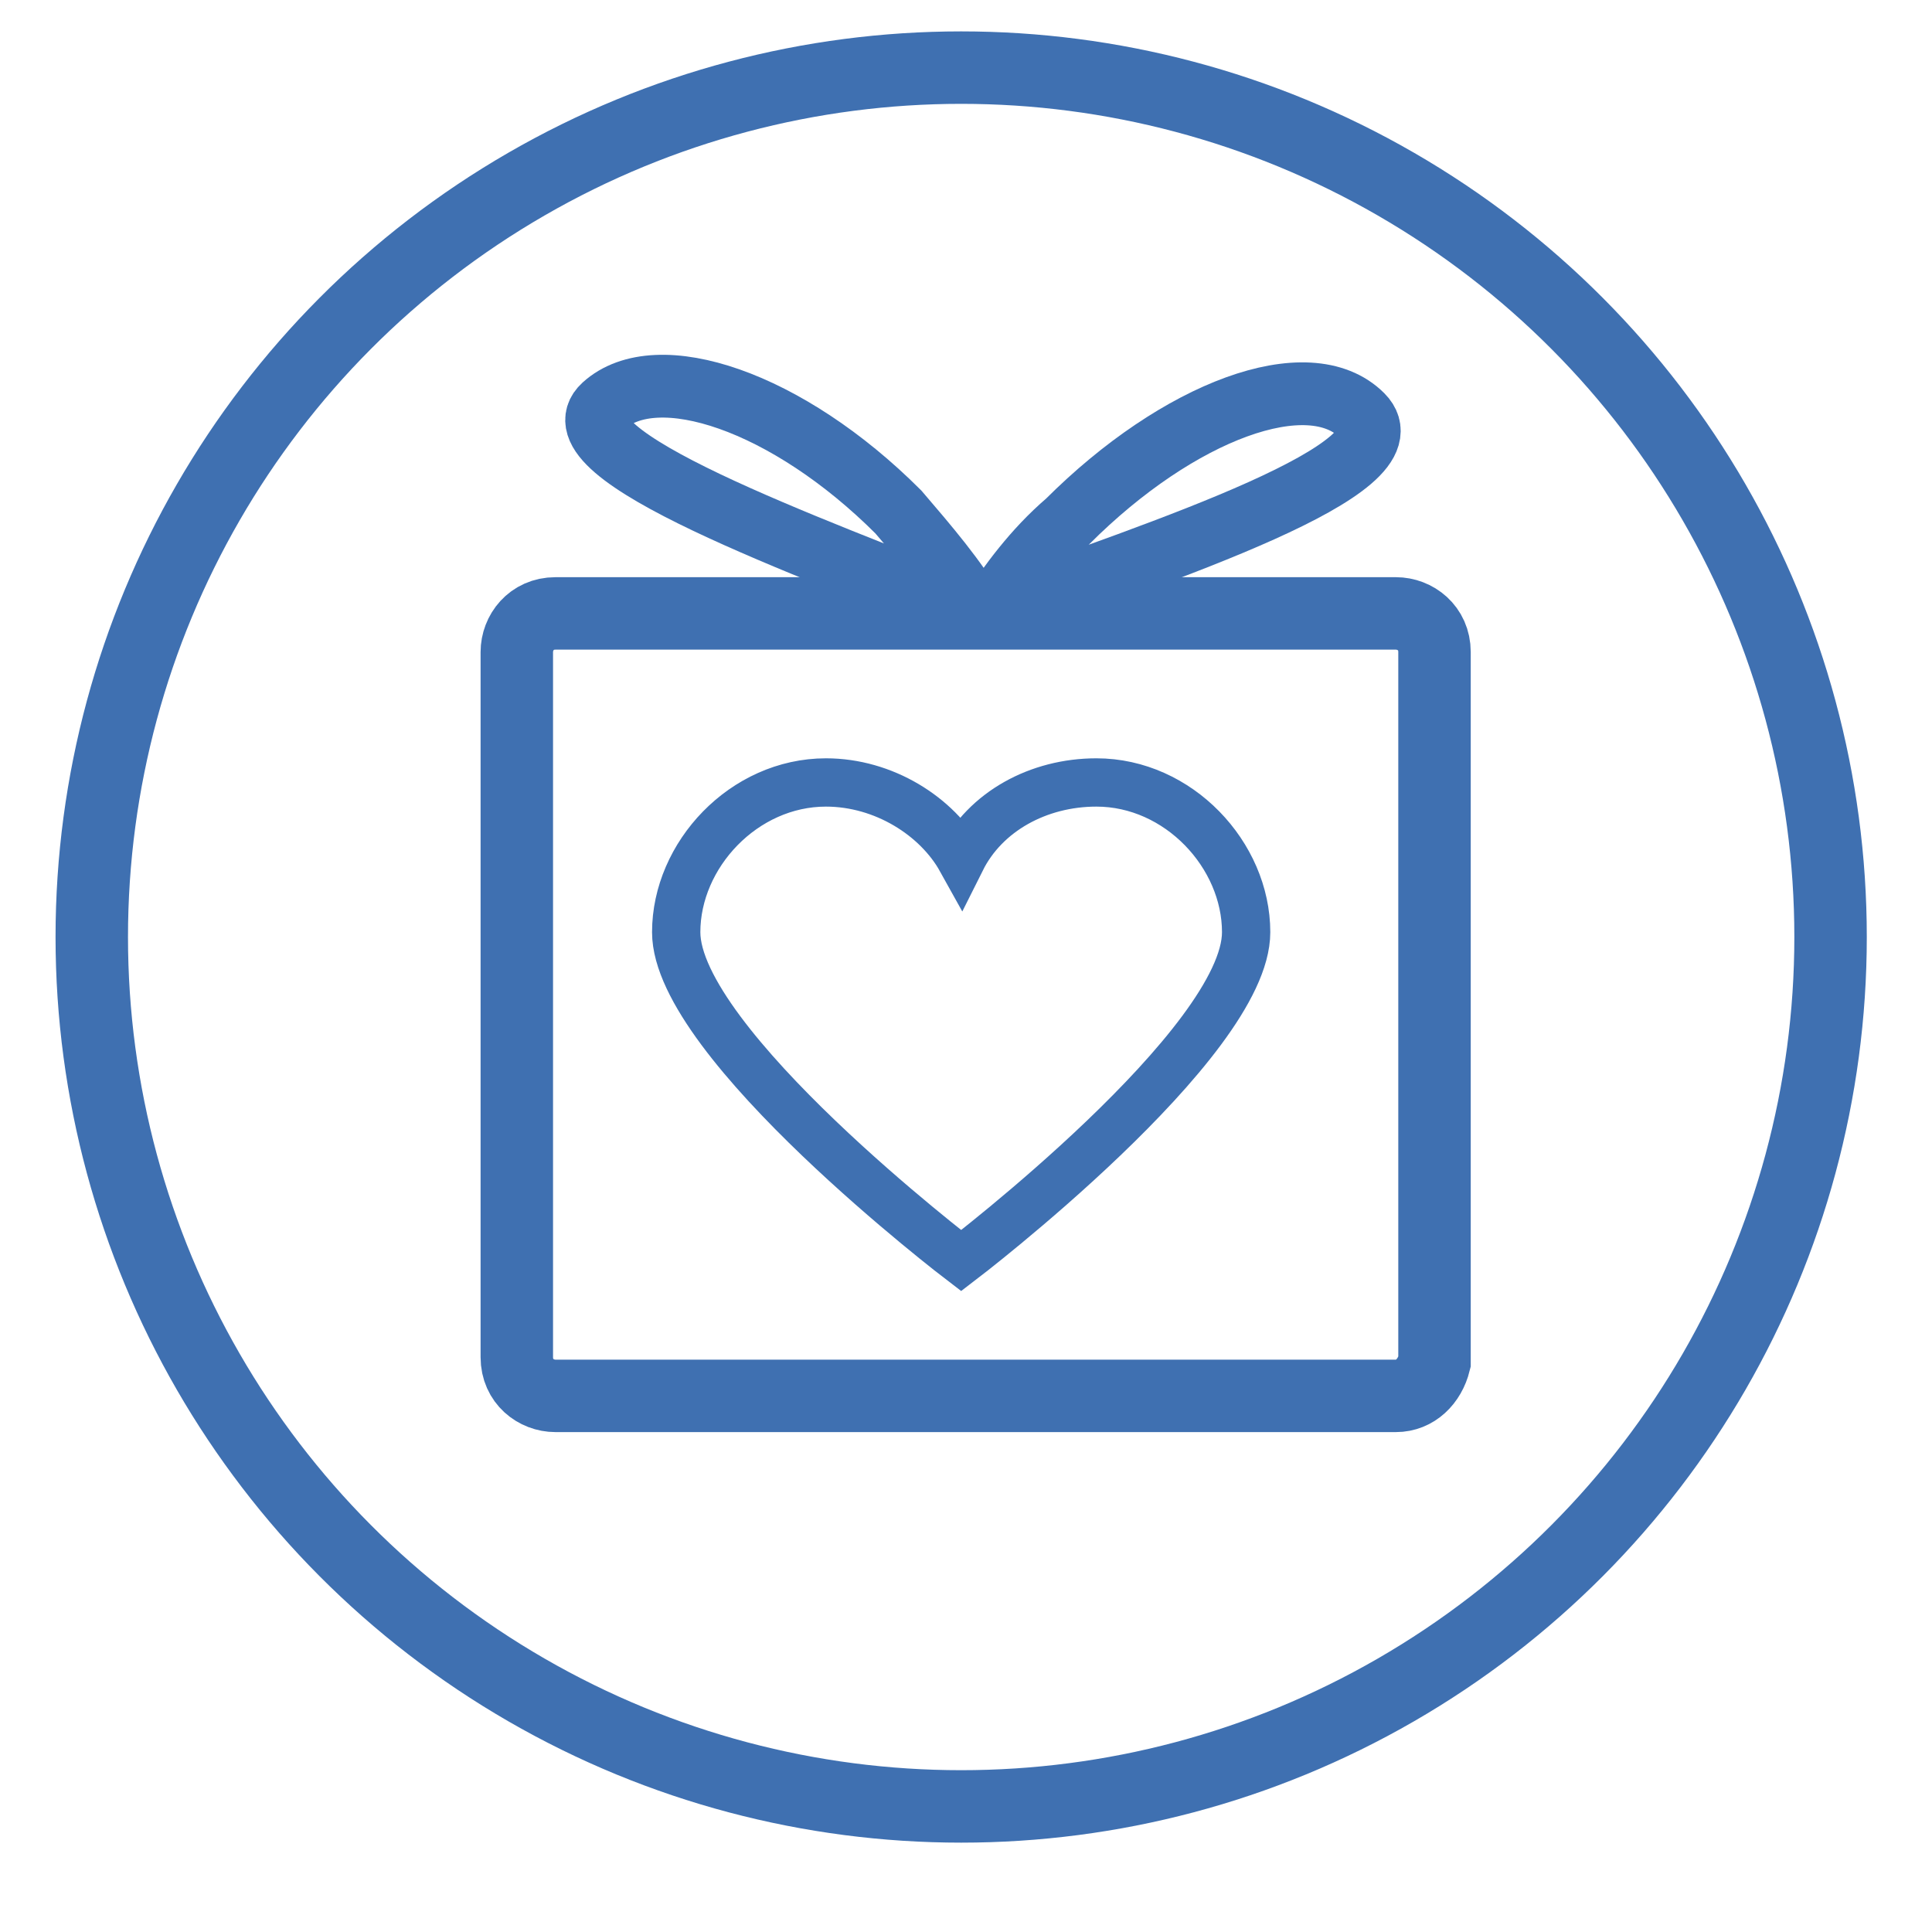 <?xml version="1.0" encoding="utf-8"?>
<!-- Generator: Adobe Illustrator 22.0.1, SVG Export Plug-In . SVG Version: 6.00 Build 0)  -->
<svg version="1.1" id="Layer_1" xmlns="http://www.w3.org/2000/svg" xmlns:xlink="http://www.w3.org/1999/xlink" x="0px" y="0px"
	 viewBox="0 0 40 40" style="enable-background:new 0 0 40 40;" xml:space="preserve">
<style type="text/css">
	.st0{fill:none;stroke:#3F70B1;stroke-width:1.5;stroke-miterlimit:10;}
	.st1{fill:none;stroke:#3F70B1;stroke-miterlimit:10;}
	.st2{fill:none;stroke:#3F70B1;stroke-width:1.3;stroke-miterlimit:10;}
</style>
<circle class="st0" cx="19.9" cy="19.4" r="18"/>
<path class="st0" d="M28.9,28.9H11.5c-0.4,0-0.8-0.3-0.8-0.8V13.5c0-0.4,0.3-0.8,0.8-0.8h17.4c0.4,0,0.8,0.3,0.8,0.8v14.7
	C29.6,28.6,29.3,28.9,28.9,28.9z"/>
<g>
	<path class="st1" d="M19.9,17.8c0.5-1,1.6-1.6,2.8-1.6c1.7,0,3.1,1.5,3.1,3.1c0,2.3-5.9,6.8-5.9,6.8l0,0c0,0-5.9-4.5-5.9-6.8
		c0-1.6,1.4-3.1,3.1-3.1C18.3,16.2,19.4,16.9,19.9,17.8L19.9,17.8z"/>
</g>
<path class="st2" d="M20.2,12.7c-3.5-1.4-8.8-3.3-7.7-4.3s3.8-0.1,6.1,2.2C19.2,11.3,19.8,12,20.2,12.7"/>
<path class="st2" d="M20.5,12.7c0.4-0.6,0.9-1.3,1.6-1.9c2.3-2.3,5-3.3,6.1-2.2S24.1,11.4,20.5,12.7"/>
</svg>
